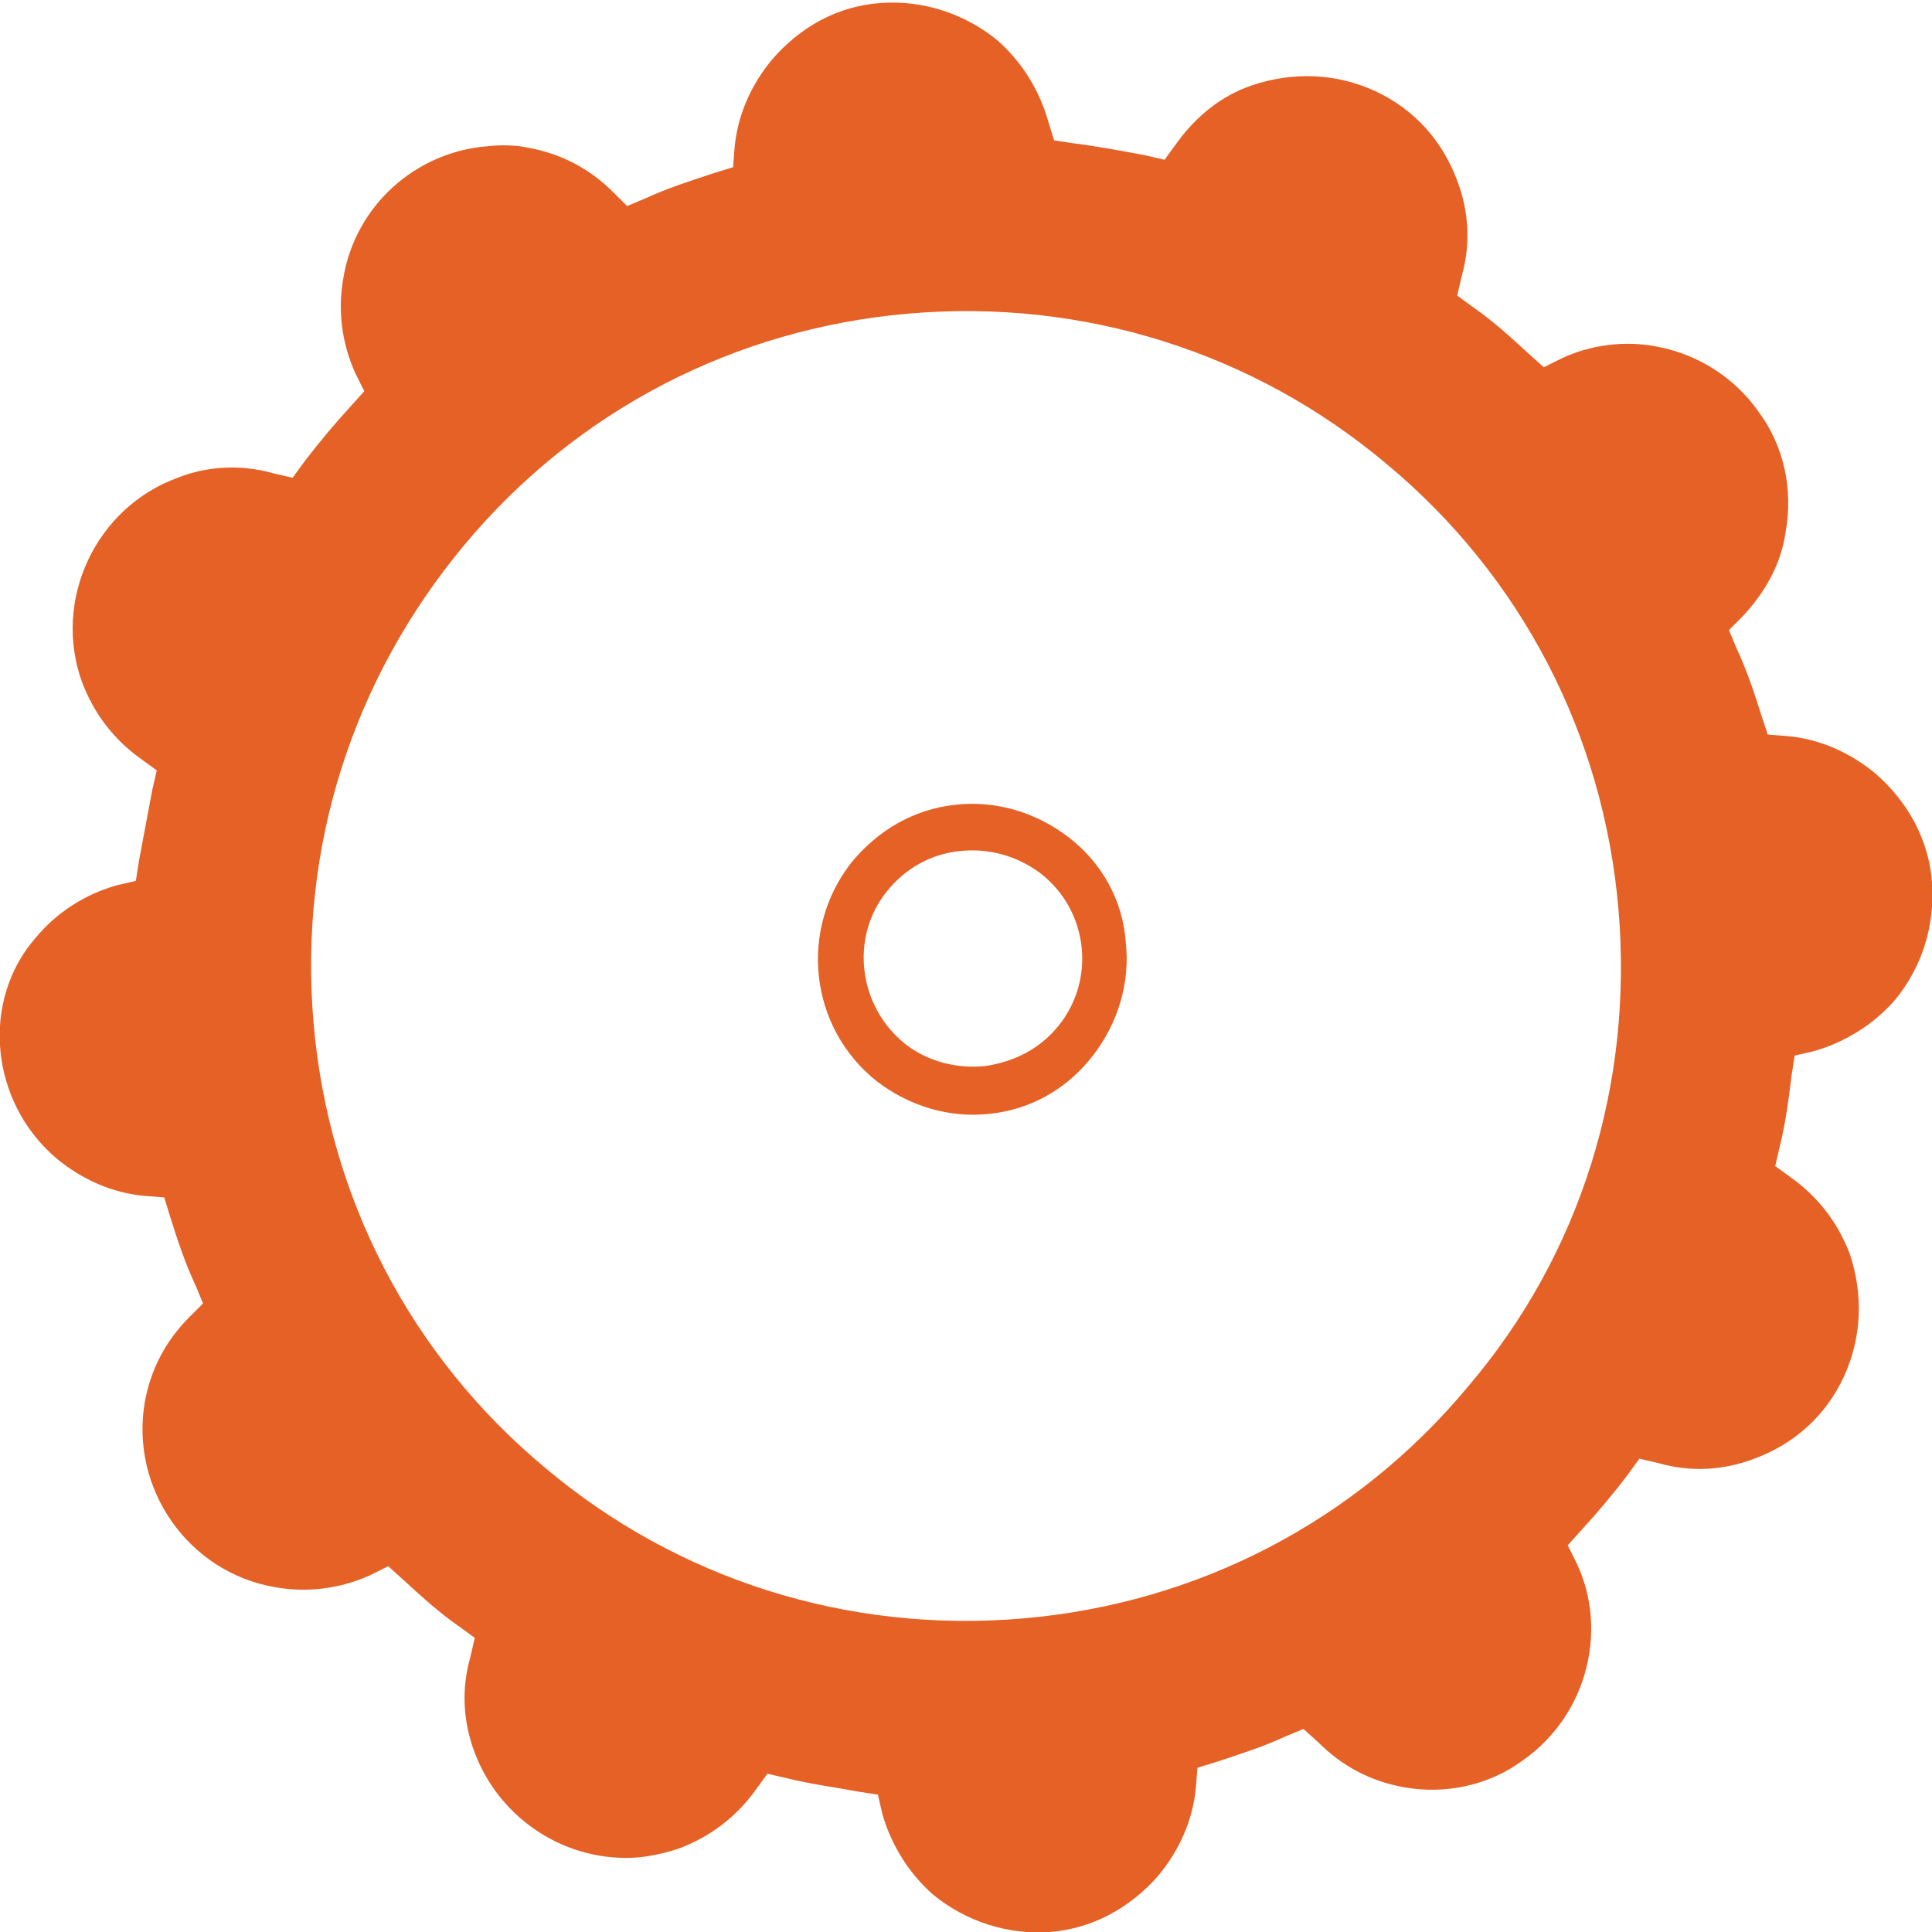 <!-- Generator: Adobe Illustrator 18.0.0, SVG Export Plug-In  -->
<svg version="1.1"
	 xmlns="http://www.w3.org/2000/svg" xmlns:xlink="http://www.w3.org/1999/xlink" xmlns:a="http://ns.adobe.com/AdobeSVGViewerExtensions/3.0/"
	 x="0px" y="0px" width="129.4px" height="129.4px" viewBox="0 0 129.4 129.4" enable-background="new 0 0 129.4 129.4"
	 xml:space="preserve">
<defs>
</defs>
<path fill="#E56125" d="M129.4,59.1c-0.2-2.8-1.6-5.4-3.8-7.3c-1.7-1.4-3.7-2.3-5.9-2.5l-1.3-0.1L118,48c-0.5-1.6-1-3.1-1.7-4.6
	l-0.5-1.2l0.9-0.9c1.5-1.6,2.6-3.5,2.9-5.7c0.5-2.8-0.1-5.7-1.8-8c-1.6-2.3-4.1-3.9-6.9-4.4c-2.1-0.4-4.4-0.1-6.3,0.8l-1.2,0.6
	l-1-0.9c-1.2-1.1-2.4-2.2-3.7-3.1l-1.1-0.8l0.3-1.3c0.6-2.1,0.5-4.3-0.3-6.4c-1-2.7-2.9-4.8-5.5-6c-2.6-1.2-5.5-1.3-8.2-0.4
	c-2.1,0.7-3.8,2.1-5.1,3.9l-0.8,1.1l-1.3-0.3c-1.6-0.3-3.2-0.6-4.8-0.8l-1.3-0.2l-0.4-1.3c-0.6-2.1-1.8-4-3.4-5.4
	c-2.2-1.8-5-2.7-7.8-2.5c-2.9,0.2-5.4,1.6-7.3,3.8c-1.4,1.7-2.3,3.7-2.5,5.9l-0.1,1.3l-1.3,0.4c-1.5,0.5-3.1,1-4.6,1.7l-1.2,0.5
	l-0.9-0.9c-1.6-1.6-3.5-2.6-5.7-3c-0.9-0.2-1.9-0.2-2.8-0.1c-4.8,0.4-8.8,4-9.6,8.8c-0.4,2.2-0.1,4.4,0.8,6.4l0.6,1.2l-0.9,1
	c-1.1,1.2-2.1,2.4-3.1,3.7l-0.8,1.1l-1.3-0.3c-2.1-0.6-4.4-0.5-6.4,0.3c-5.5,2-8.4,8.2-6.4,13.7c0.8,2.1,2.1,3.8,3.9,5.1l1.1,0.8
	l-0.3,1.3c-0.3,1.6-0.6,3.2-0.9,4.8l-0.2,1.3l-1.3,0.3c-2.1,0.6-4,1.8-5.4,3.5C-1.3,67-0.7,73.8,3.8,77.6c1.7,1.4,3.7,2.3,5.9,2.5
	l1.3,0.1l0.4,1.3c0.5,1.6,1,3.1,1.7,4.6l0.5,1.2l-0.9,0.9c-1.6,1.6-2.6,3.5-3,5.7c-1,5.8,2.9,11.4,8.7,12.4c2.2,0.4,4.4,0.1,6.4-0.8
	l1.2-0.6l1,0.9c1.2,1.1,2.4,2.2,3.7,3.1l1.1,0.8l-0.3,1.3c-0.6,2.1-0.5,4.3,0.3,6.4c1.7,4.5,6.2,7.4,11,7c0.9-0.1,1.8-0.3,2.7-0.6
	c2.1-0.8,3.8-2.1,5.1-3.9l0.8-1.1l1.3,0.3c1.6,0.4,3.2,0.6,4.8,0.9l1.3,0.2l0.3,1.3c0.6,2.1,1.8,4,3.4,5.4c2.2,1.8,5,2.7,7.8,2.5
	c2.8-0.2,5.4-1.6,7.3-3.8c1.4-1.7,2.3-3.7,2.5-5.9l0.1-1.3l1.3-0.4c1.5-0.5,3.1-1,4.6-1.7l1.2-0.5l1,0.9c1.6,1.6,3.5,2.6,5.7,3
	c2.8,0.5,5.7-0.1,8-1.8c2.3-1.6,3.9-4.1,4.4-6.9c0.4-2.2,0.1-4.4-0.8-6.3l-0.6-1.2l0.9-1c1.1-1.2,2.2-2.5,3.1-3.7l0.8-1.1l1.3,0.3
	c2.1,0.6,4.3,0.5,6.4-0.3c2.7-1,4.8-2.9,6-5.5c1.2-2.6,1.3-5.5,0.4-8.2c-0.8-2.1-2.1-3.8-3.9-5.1l-1.1-0.8l0.3-1.3
	c0.4-1.6,0.6-3.2,0.8-4.8l0.2-1.3l1.3-0.3c2.1-0.6,4-1.8,5.4-3.4C128.8,64.7,129.6,61.9,129.4,59.1z M98.3,92.9
	c-7.5,9-18.1,14.5-29.8,15.5c-11.7,1-23.1-2.6-32-10.1C27.5,90.8,22,80.2,21,68.5c-1-11.7,2.6-23,10.1-32c7.5-9,18.1-14.5,29.8-15.5
	c11.7-1,23.1,2.6,32,10.1c9,7.5,14.5,18.1,15.5,29.8C109.4,72.6,105.9,84,98.3,92.9z"/>
<path fill="#E56125" d="M71.6,56.1c-2.2-1.7-4.9-2.5-7.6-2.2c-2.8,0.3-5.2,1.7-7,3.9c-3.5,4.5-2.8,11,1.7,14.6
	c2.2,1.7,4.9,2.5,7.6,2.2c2.8-0.3,5.2-1.7,6.9-3.9c1.7-2.2,2.5-4.9,2.2-7.6C75.2,60.3,73.8,57.8,71.6,56.1z M70.9,68.7
	c-1.2,1.5-2.9,2.4-4.9,2.7c-1.9,0.2-3.9-0.3-5.4-1.5c-3.1-2.5-3.7-7.1-1.2-10.2c1.2-1.5,2.9-2.5,4.9-2.7c1.9-0.2,3.8,0.3,5.4,1.5
	C72.9,61,73.4,65.6,70.9,68.7z"/>
</svg>

